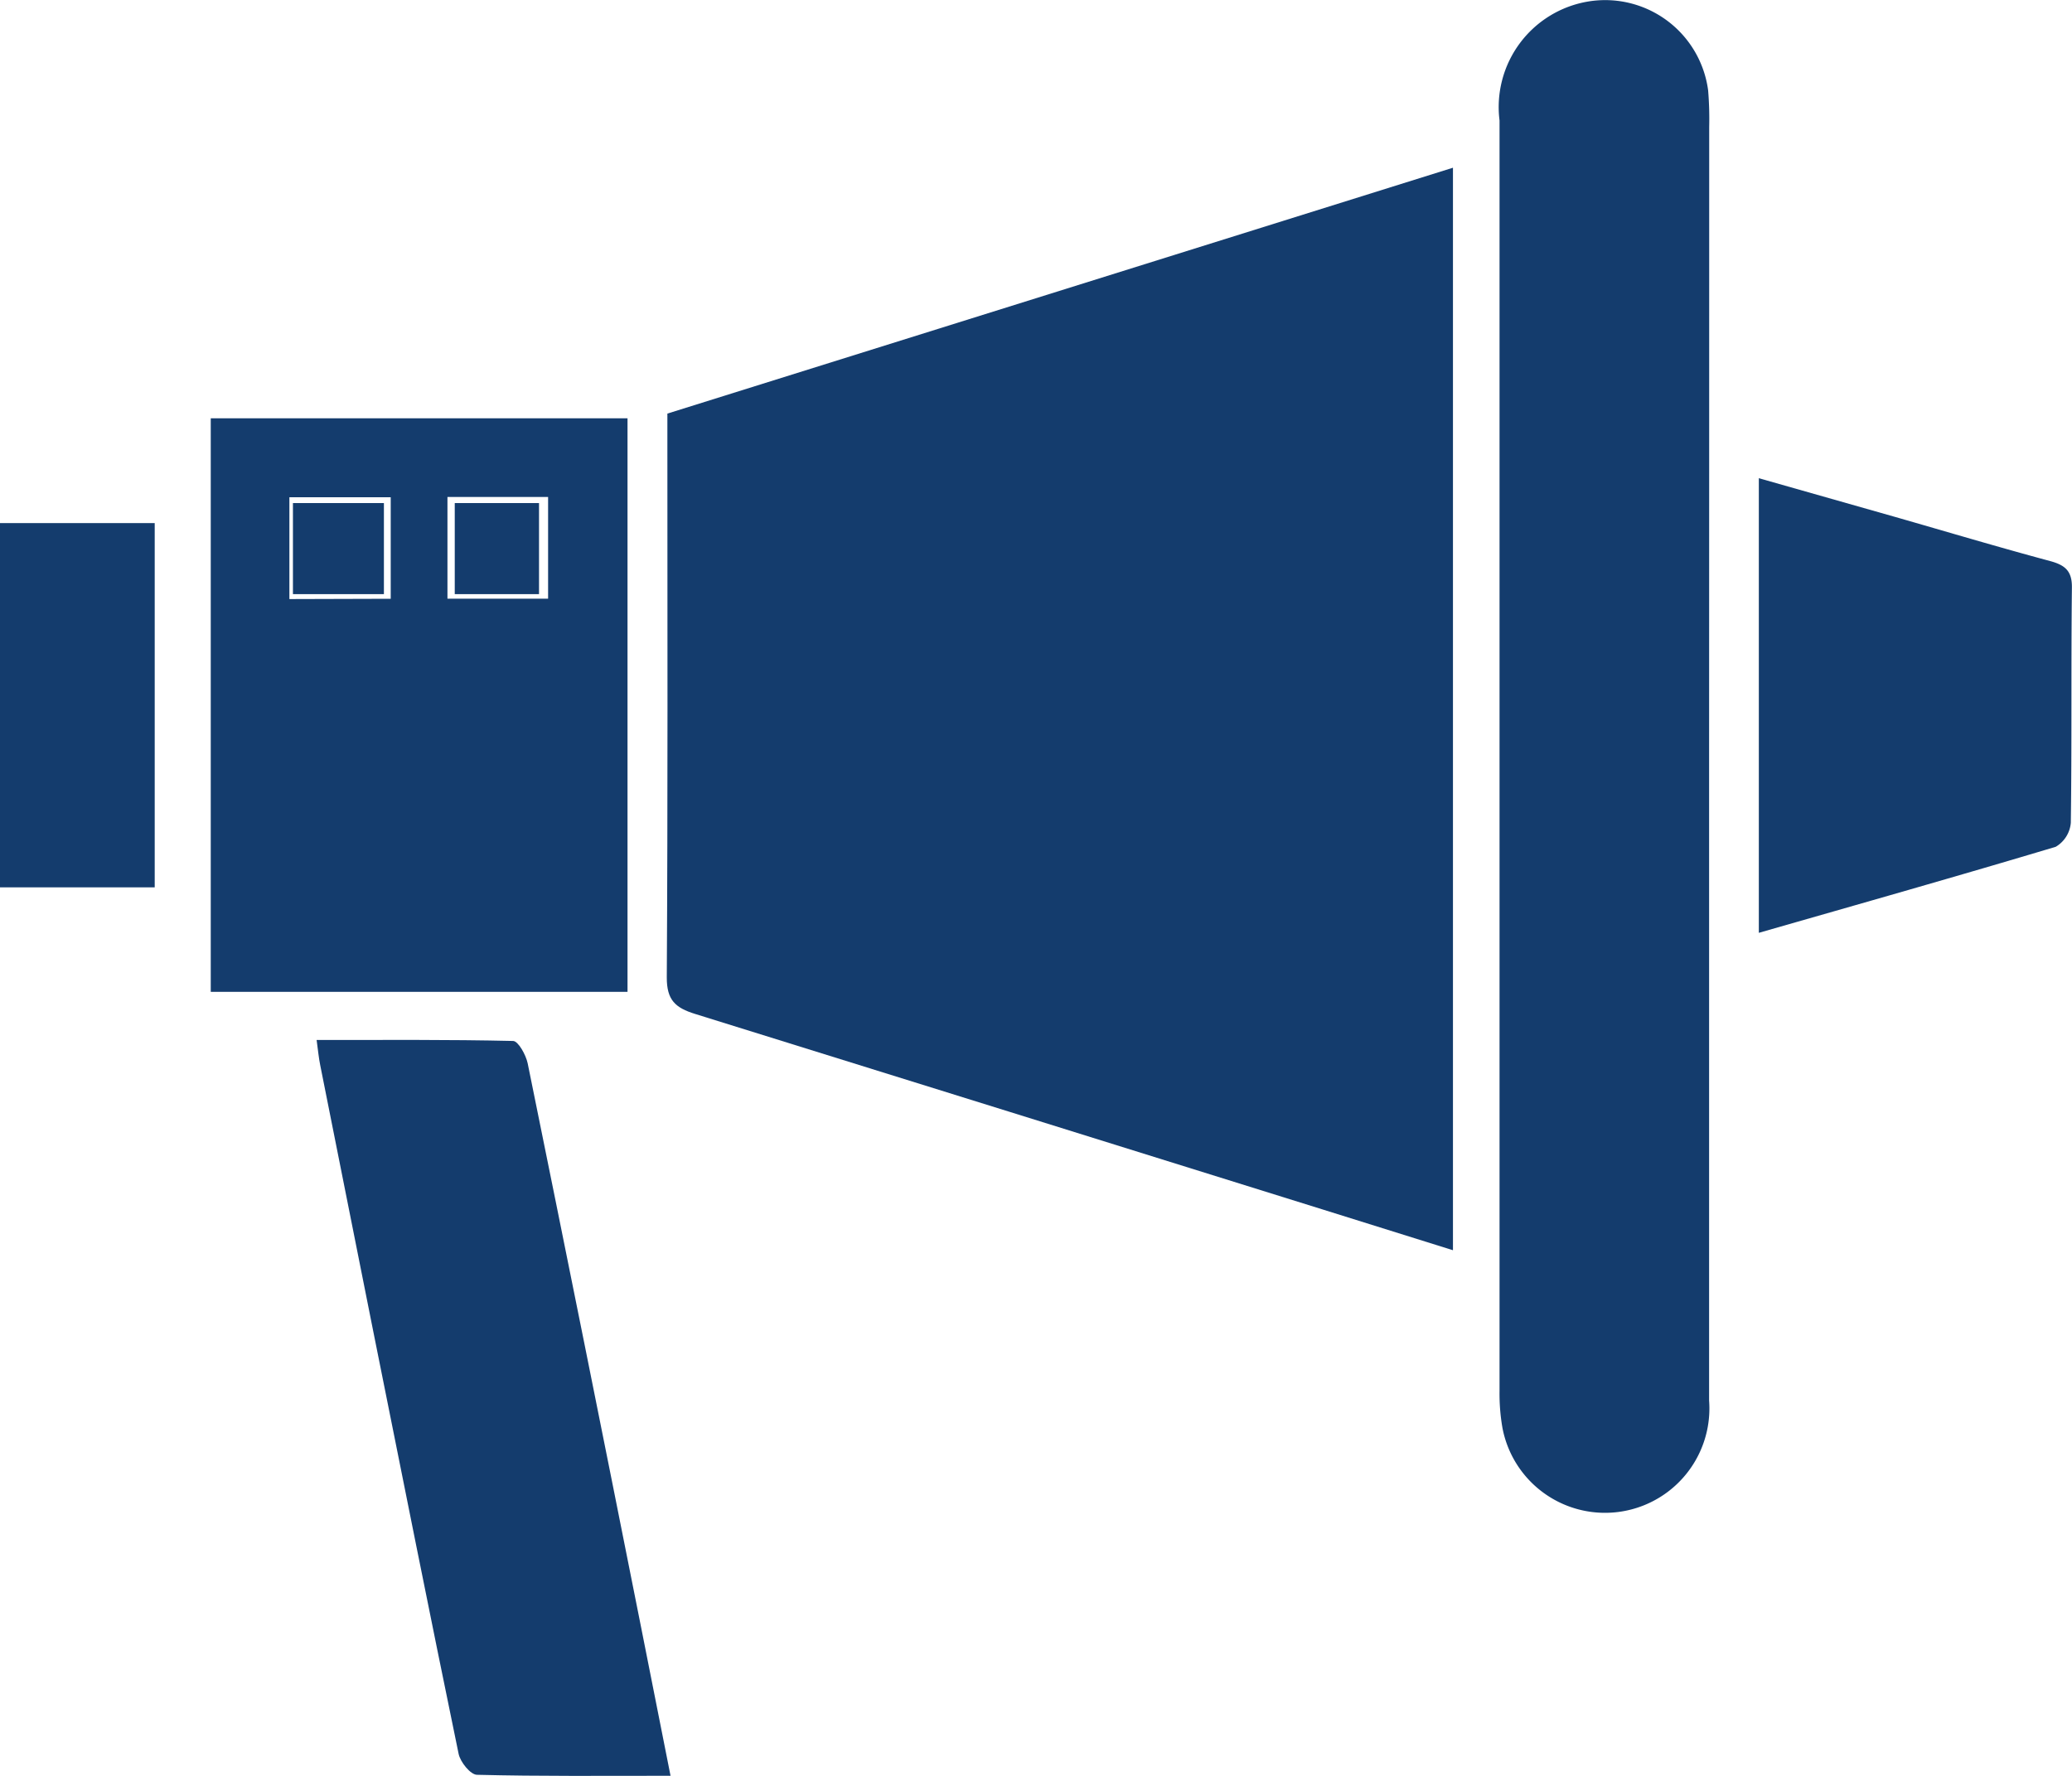 <svg xmlns="http://www.w3.org/2000/svg" width="21" height="18" viewBox="0 0 21 18">
  <g id="_011-01" data-name="011-01" transform="translate(-120.92 -292.6)">
    <path id="Path_30940" data-name="Path 30940" d="M248.65,356.682v10.972l-1.33-.416q-3.175-.991-6.351-1.979c-.2-.062-.288-.14-.287-.371.011-1.812.006-3.624.006-5.436v-.278Z" transform="translate(-113.004 -62.382)" fill="#143c6d"/>
    <path id="Path_30941" data-name="Path 30941" d="M390.708,334.829q0,3.256,0,6.512a1.058,1.058,0,0,1-2.095.274,2.021,2.021,0,0,1-.029-.369q0-6.44,0-12.88a1.085,1.085,0,0,1,.9-1.206,1.053,1.053,0,0,1,1.214.9,3.484,3.484,0,0,1,.011.371Q390.709,331.63,390.708,334.829Z" transform="translate(-252.466 -34.545)" fill="#143c6d"/>
    <path id="Path_30942" data-name="Path 30942" d="M162.252,401.5v5.813h-4.224V401.5Zm-2.4,1.829V402.3h-1.027v1.032Zm1.595-1.032h-1.02v1.031h1.02Z" transform="translate(-34.972 -104.66)" fill="#143c6d"/>
    <path id="Path_30943" data-name="Path 30943" d="M181.076,519.556c-.682,0-1.322.006-1.961-.01-.066,0-.17-.129-.187-.213-.292-1.414-.574-2.831-.858-4.247q-.273-1.365-.544-2.73c-.015-.073-.022-.148-.037-.258.678,0,1.335-.005,1.991.01.052,0,.13.141.148.226q.578,2.84,1.143,5.683C180.869,518.512,180.967,519.008,181.076,519.556Z" transform="translate(-53.36 -208.957)" fill="#143c6d"/>
    <path id="Path_30944" data-name="Path 30944" d="M435.158,416.632v-4.608l1.383.393c.523.15,1.045.306,1.57.447.151.041.222.1.22.268-.009.795,0,1.59-.011,2.385a.313.313,0,0,1-.153.243C437.182,416.055,436.19,416.336,435.158,416.632Z" transform="translate(-296.412 -114.577)" fill="#143c6d"/>
    <path id="Path_30945" data-name="Path 30945" d="M120.92,419.9h1.568v3.692H120.92Z" transform="translate(0 -121.998)" fill="#143c6d"/>
    <path id="Path_30950" data-name="Path 30950" d="M172.778,416.276h-.922v-.923h.922Z" transform="translate(-47.967 -117.654)" fill="#143c6d"/>
    <path id="Path_30951" data-name="Path 30951" d="M172.71,416.276h-.854v-.923h.854Z" transform="translate(-46.327 -117.654)" fill="#143c6d"/>
  </g>
</svg>

